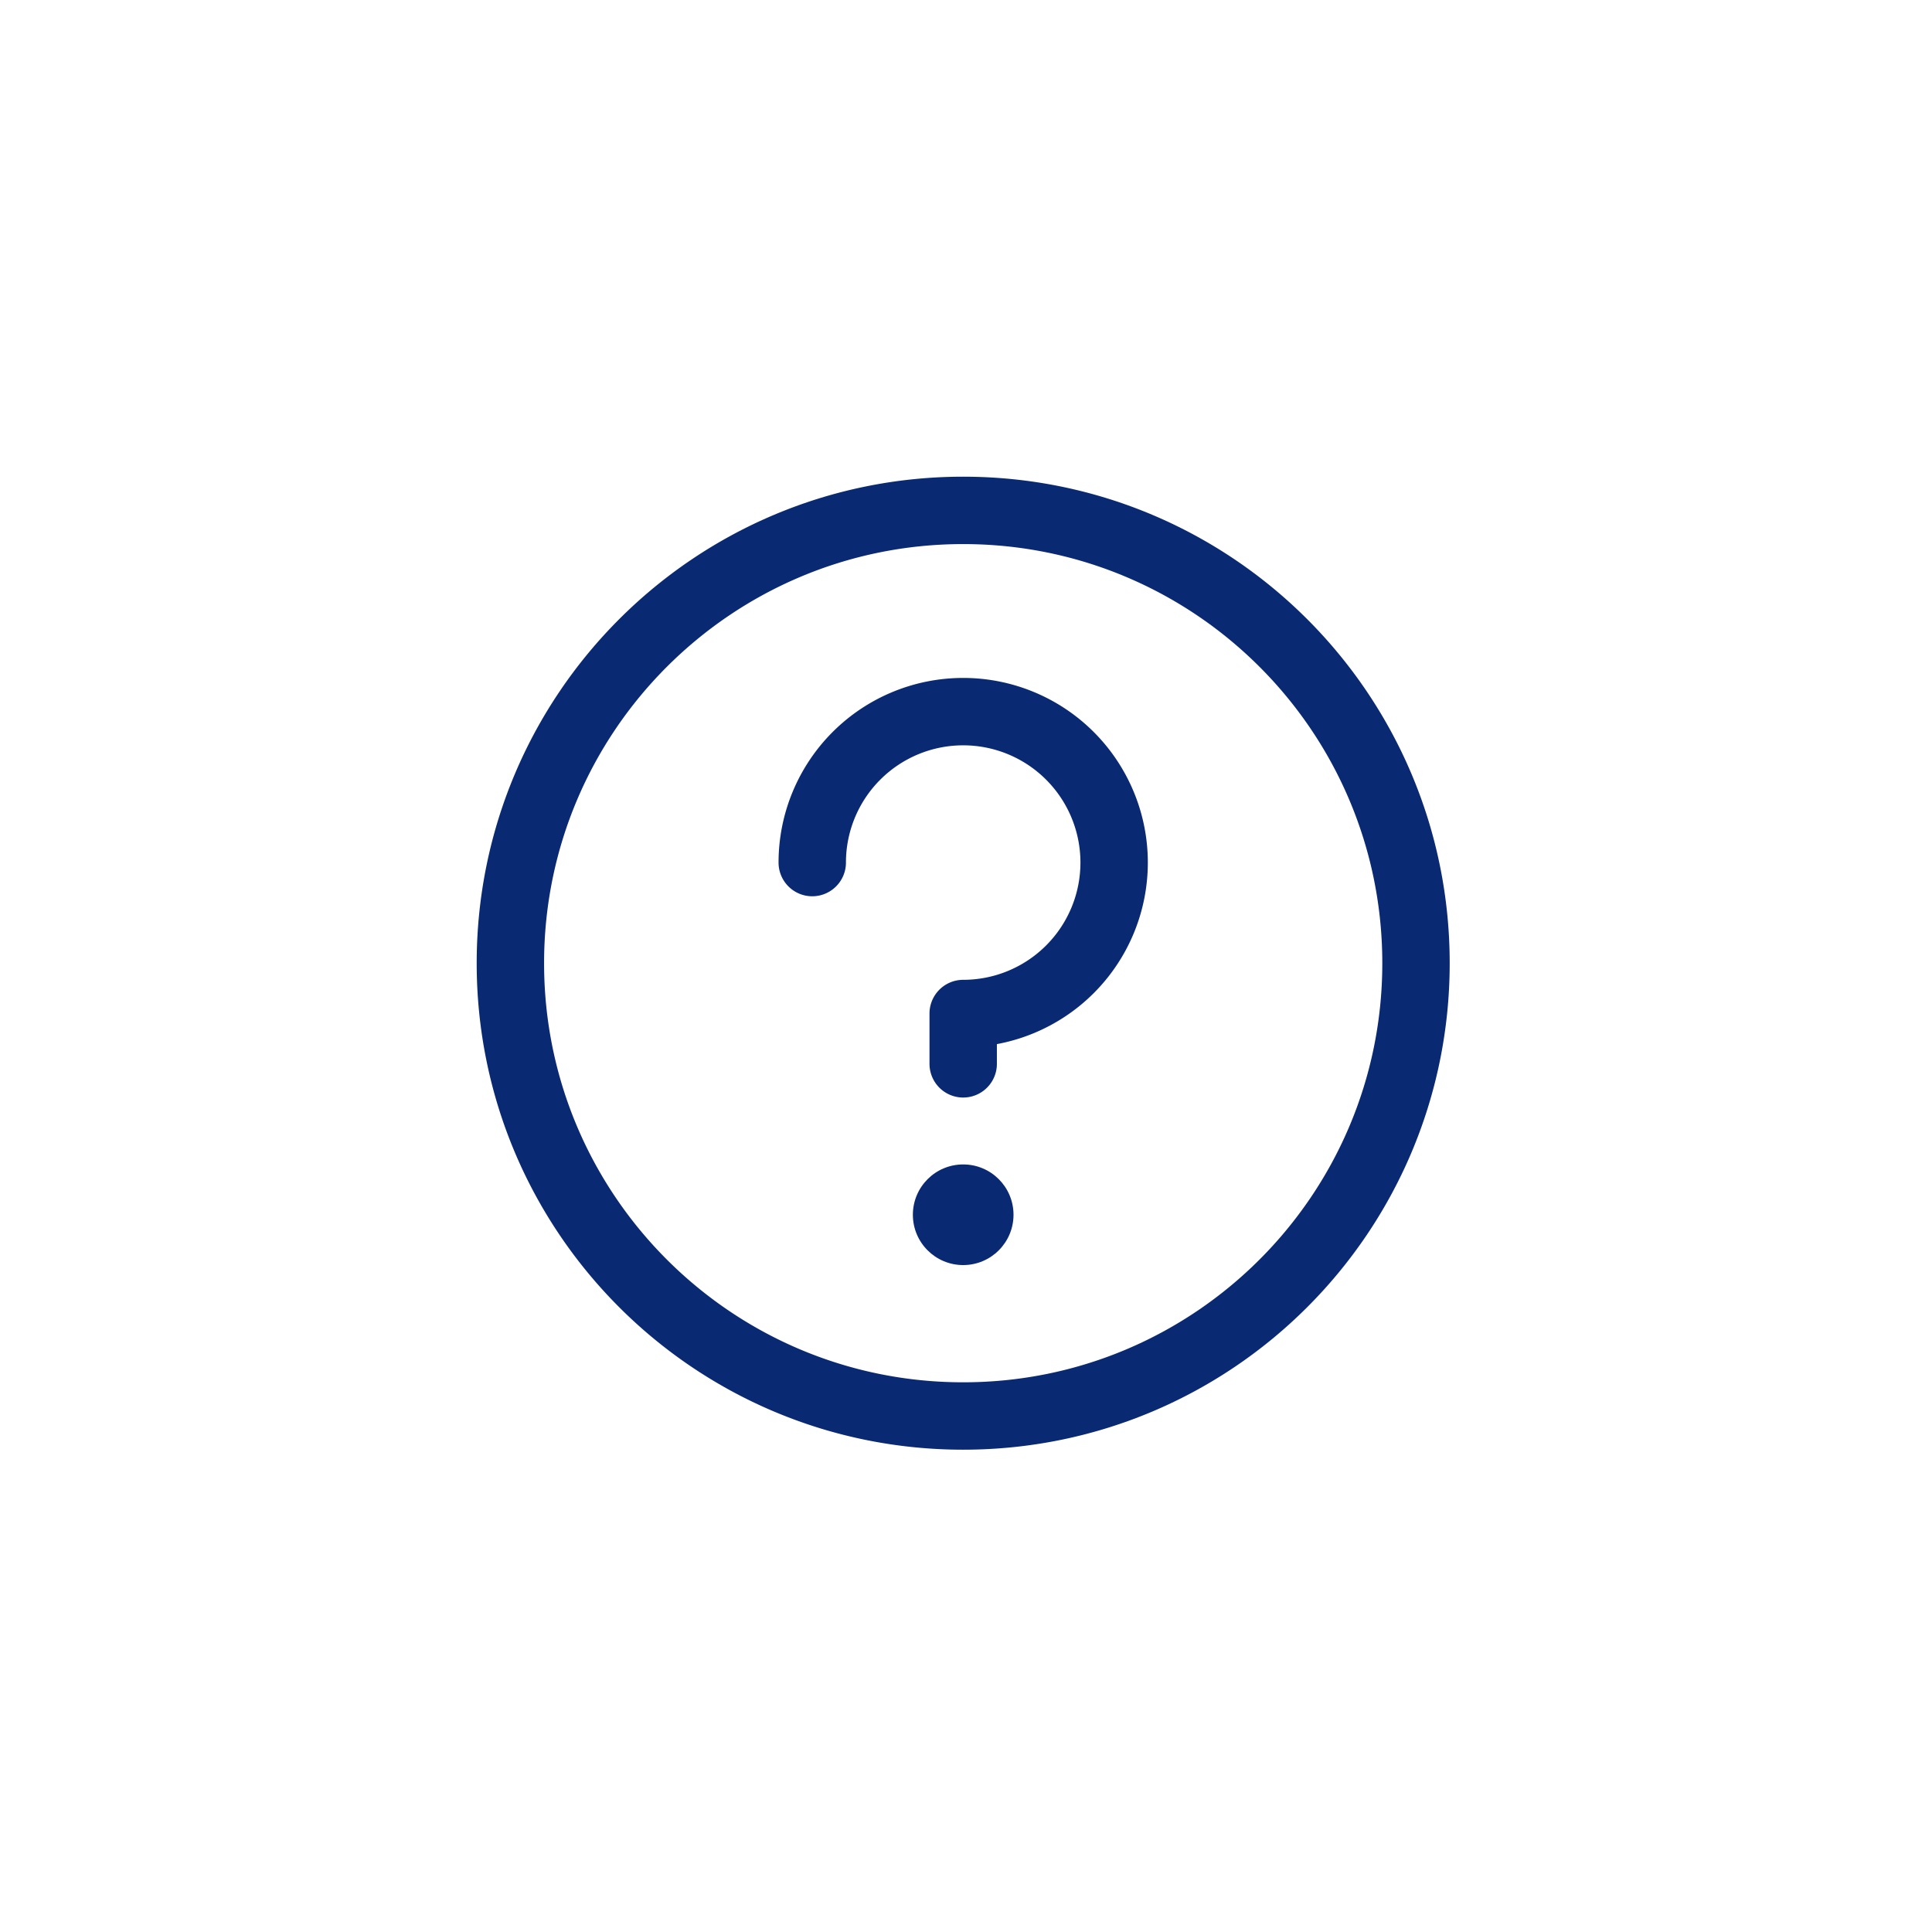 <svg width="86" height="86" fill="none" xmlns="http://www.w3.org/2000/svg"><path d="M36.156 38.396a6.719 6.719 0 1 1 6.719 6.719v2.24m20.156-4.48c0 11.132-9.024 20.156-20.156 20.156s-20.156-9.024-20.156-20.156 9.024-20.156 20.156-20.156 20.156 9.024 20.156 20.156Z" stroke="#0A2973" stroke-width="3" stroke-linecap="round" stroke-linejoin="round"/><circle cx="42.875" cy="54.073" fill="#0A2973" r="2.24"/></svg>